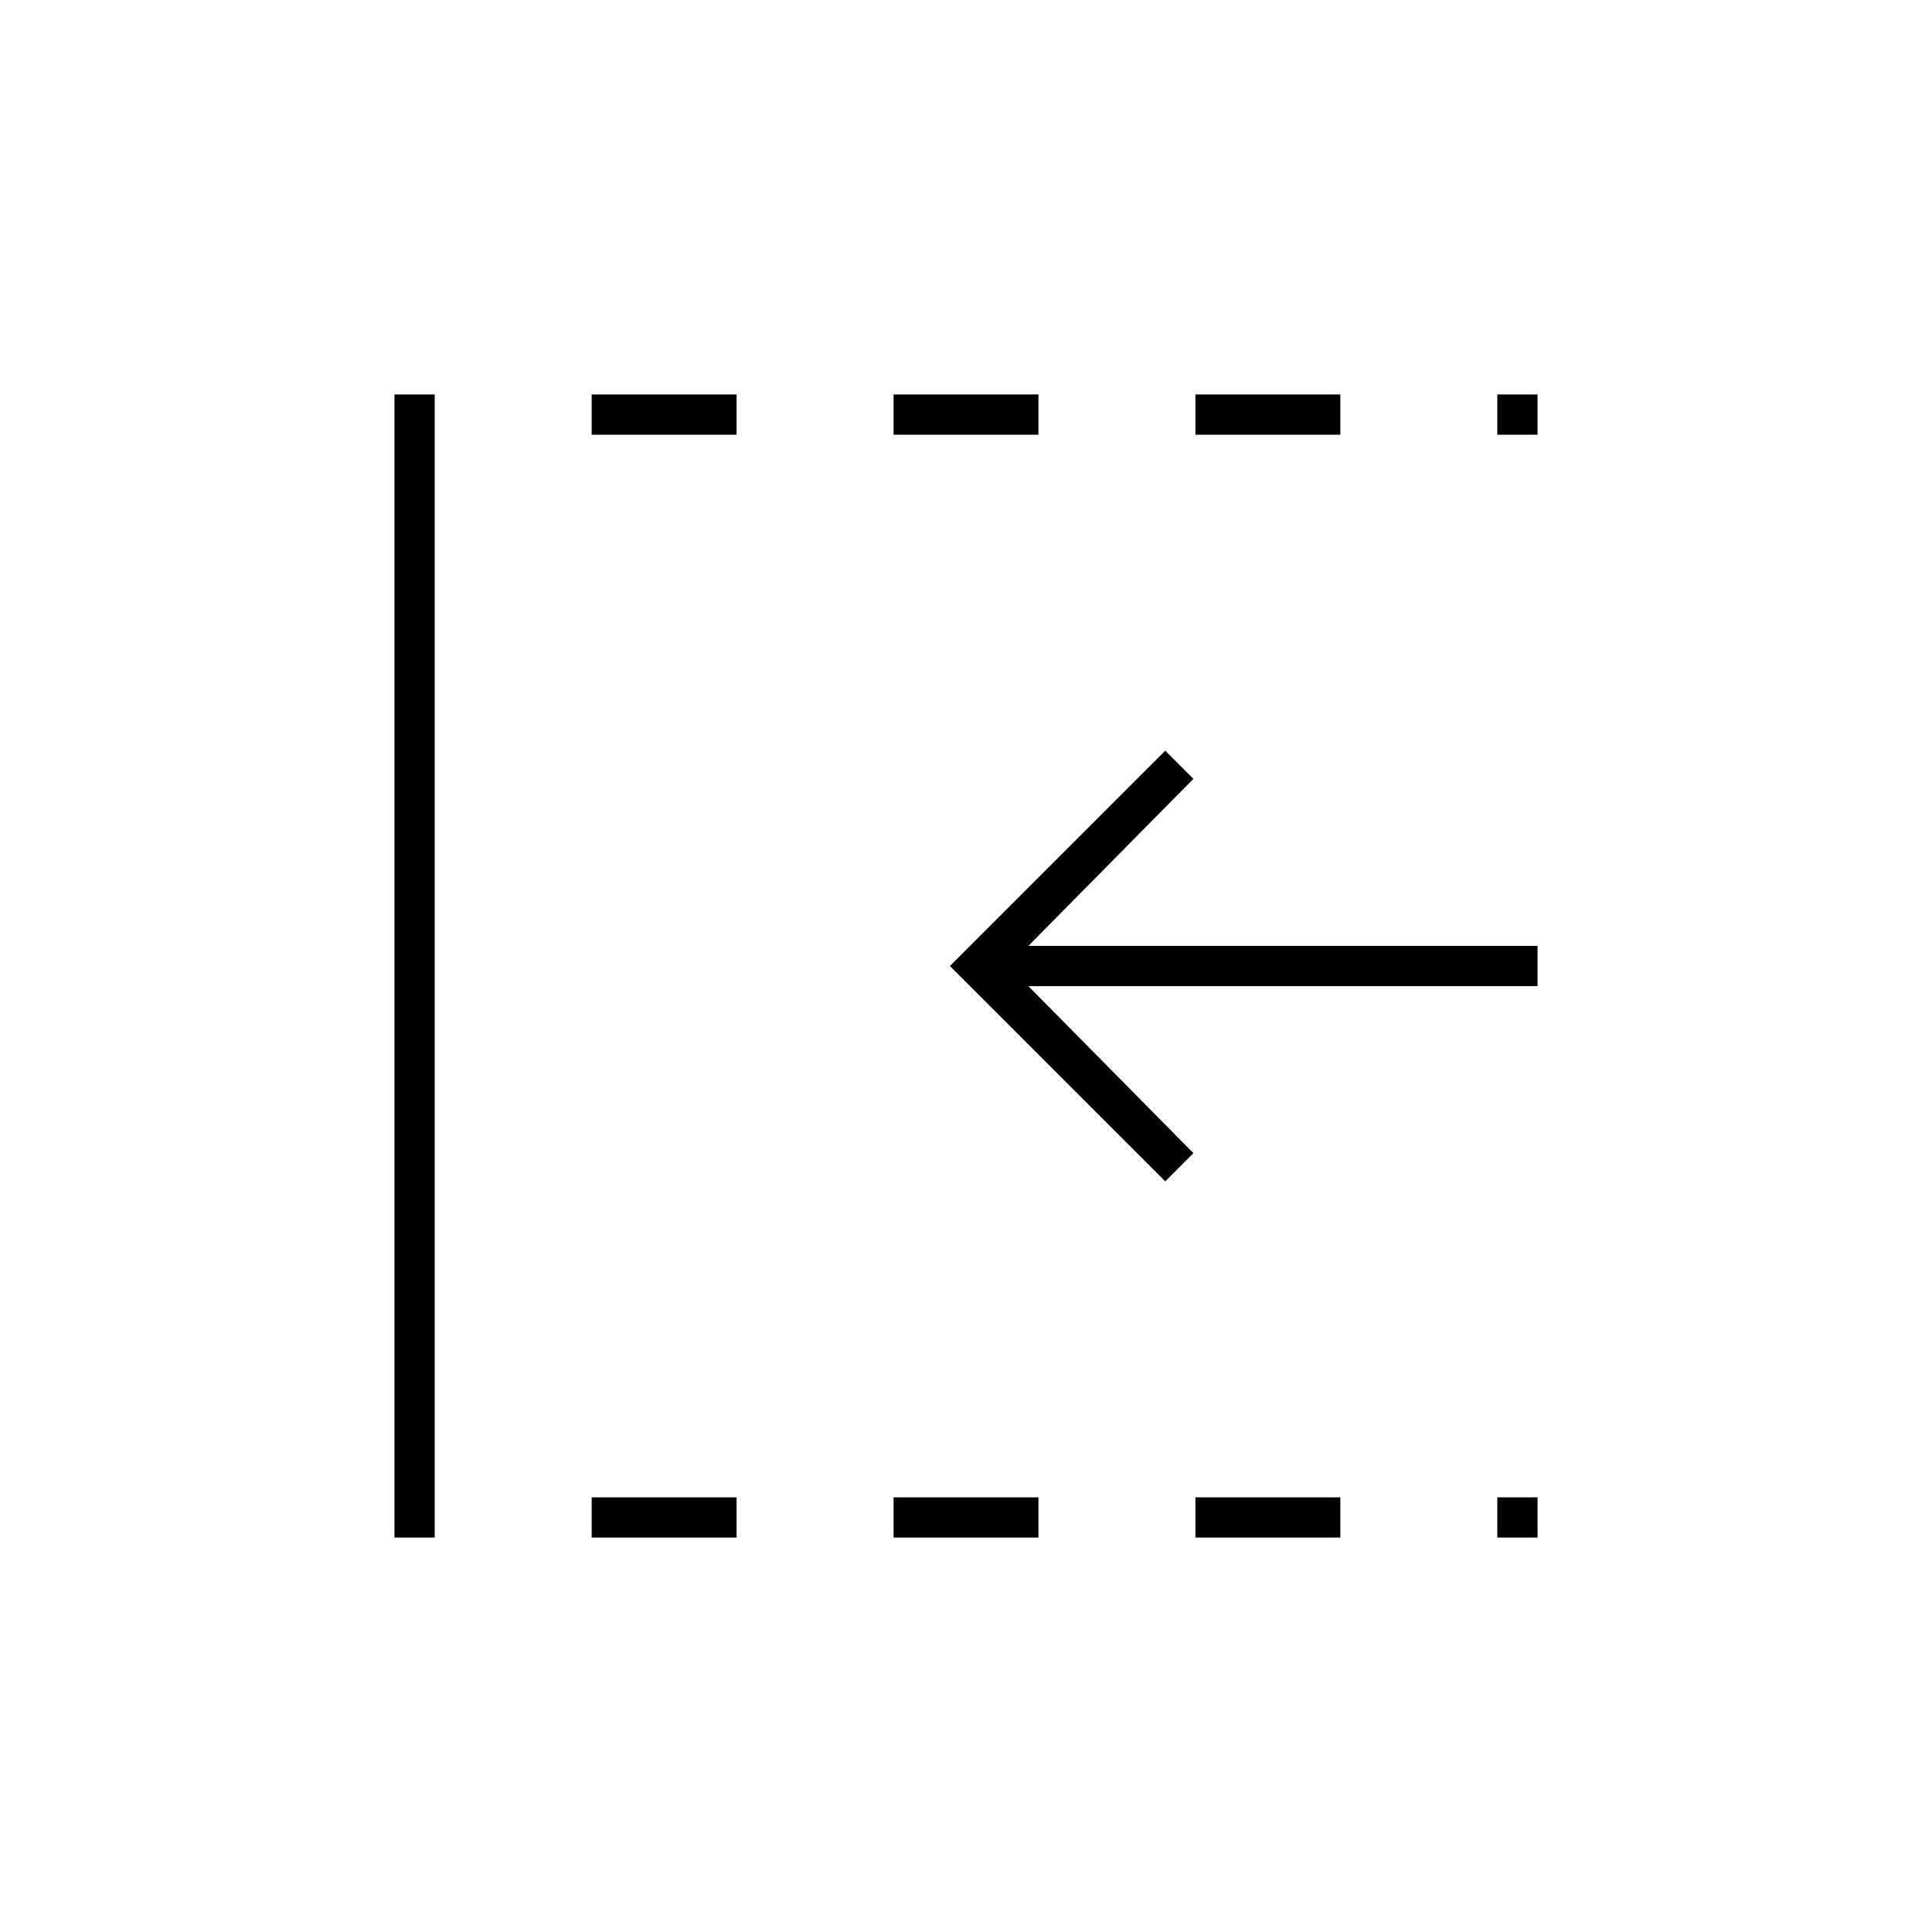<svg xmlns="http://www.w3.org/2000/svg" height="20" viewBox="0 -960 960 960" width="20"><path d="M579-373 472-480l107-107 14 14-82 83h253v20H511l82 83-14 14ZM196-196v-568h20v568h-20Zm98 0v-20h72v20h-72Zm0-548v-20h72v20h-72Zm150 548v-20h72v20h-72Zm0-548v-20h72v20h-72Zm150 548v-20h72v20h-72Zm0-548v-20h72v20h-72Zm150 548v-20h20v20h-20Zm0-548v-20h20v20h-20Z"/></svg>